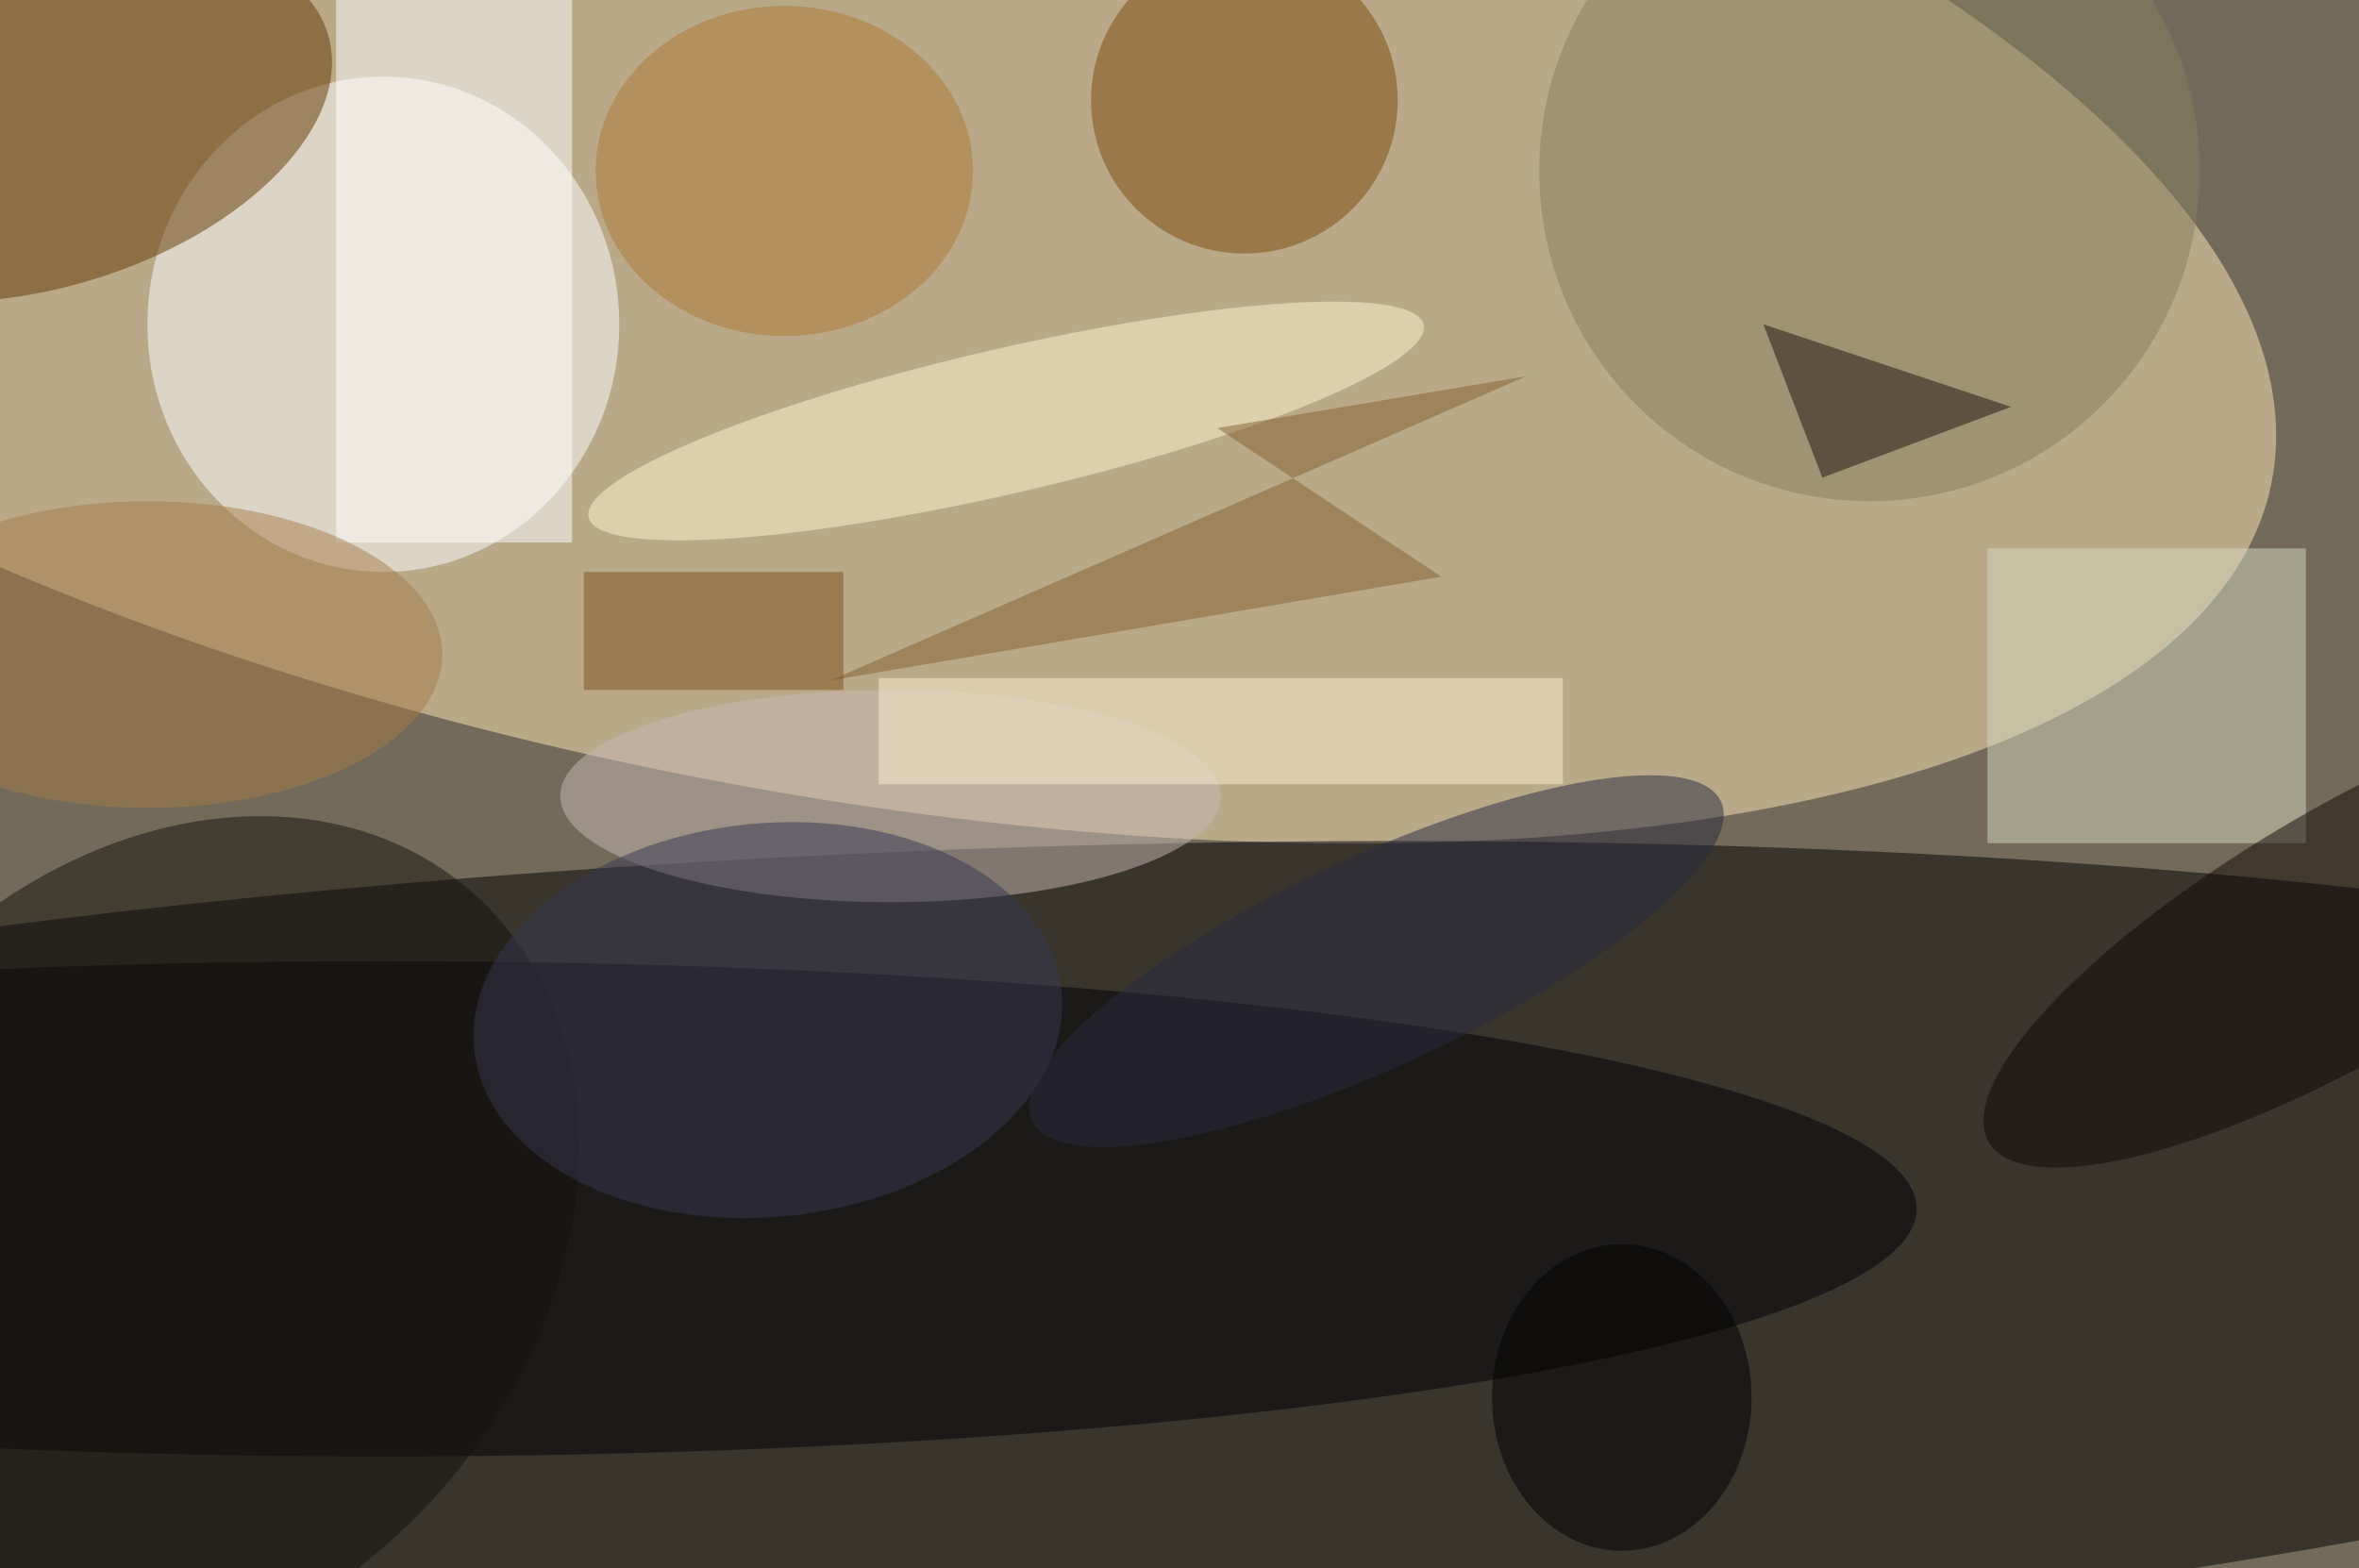 <svg xmlns="http://www.w3.org/2000/svg" viewBox="0 0 200 133"><filter id="b"><feGaussianBlur stdDeviation="12" /></filter><path fill="#736a59" d="M0 0h200v133H0z"/><g filter="url(#b)" transform="translate(.5 .5)" fill-opacity=".5"><ellipse fill="#ffe8bb" rx="1" ry="1" transform="matrix(9.888 -49.623 125.087 24.926 67 15.5)"/><ellipse rx="1" ry="1" transform="matrix(188.482 -6.911 1.287 35.112 83 106.6)"/><ellipse fill="#fff" cx="32" cy="27" rx="20" ry="21"/><ellipse fill="#000007" cx="32" cy="102" rx="130" ry="21"/><ellipse fill="#603601" rx="1" ry="1" transform="matrix(-4.087 -13.562 24.203 -7.294 3.1 9.7)"/><path fill="#d7d8bf" d="M168 46h27v25h-27z"/><path fill="#fff" d="M28-23.5h20v69H28z"/><ellipse fill="#7a4a0d" cx="105" cy="8" rx="13" ry="13"/><ellipse fill="#897f61" cx="158" cy="14" rx="28" ry="28"/><ellipse fill="#14100d" rx="1" ry="1" transform="rotate(40.3 -136.2 71.1) scale(31.246 39.478)"/><ellipse fill="#cbb8b5" cx="75" cy="67" rx="28" ry="9"/><ellipse fill="#fff7d2" rx="1" ry="1" transform="matrix(35.401 -8.173 1.379 5.975 84.8 35.2)"/><ellipse fill="#363750" rx="1" ry="1" transform="matrix(1.627 16.61 -24.897 2.439 64.6 86)"/><path fill="#826032" d="M102.7 35.8l19 12.6-51.8 8.8 59-25.8z"/><ellipse fill="#ad7b34" cx="66" cy="14" rx="16" ry="14"/><path fill="#ffeed1" d="M74 57h58v9H74z"/><ellipse fill="#a47d4d" cx="12" cy="55" rx="25" ry="13"/><path fill="#1c110b" d="M154 40l-5-13 21 7z"/><ellipse fill="#2b2a40" rx="1" ry="1" transform="matrix(3.736 8.053 -29.202 13.548 116.2 81)"/><path fill="#7b511c" d="M49 48h22v10H49z"/><ellipse fill="#100704" rx="1" ry="1" transform="matrix(-30.891 18.059 -5.308 -9.08 199 78.3)"/><ellipse cx="137" cy="118" rx="11" ry="13"/></g></svg>